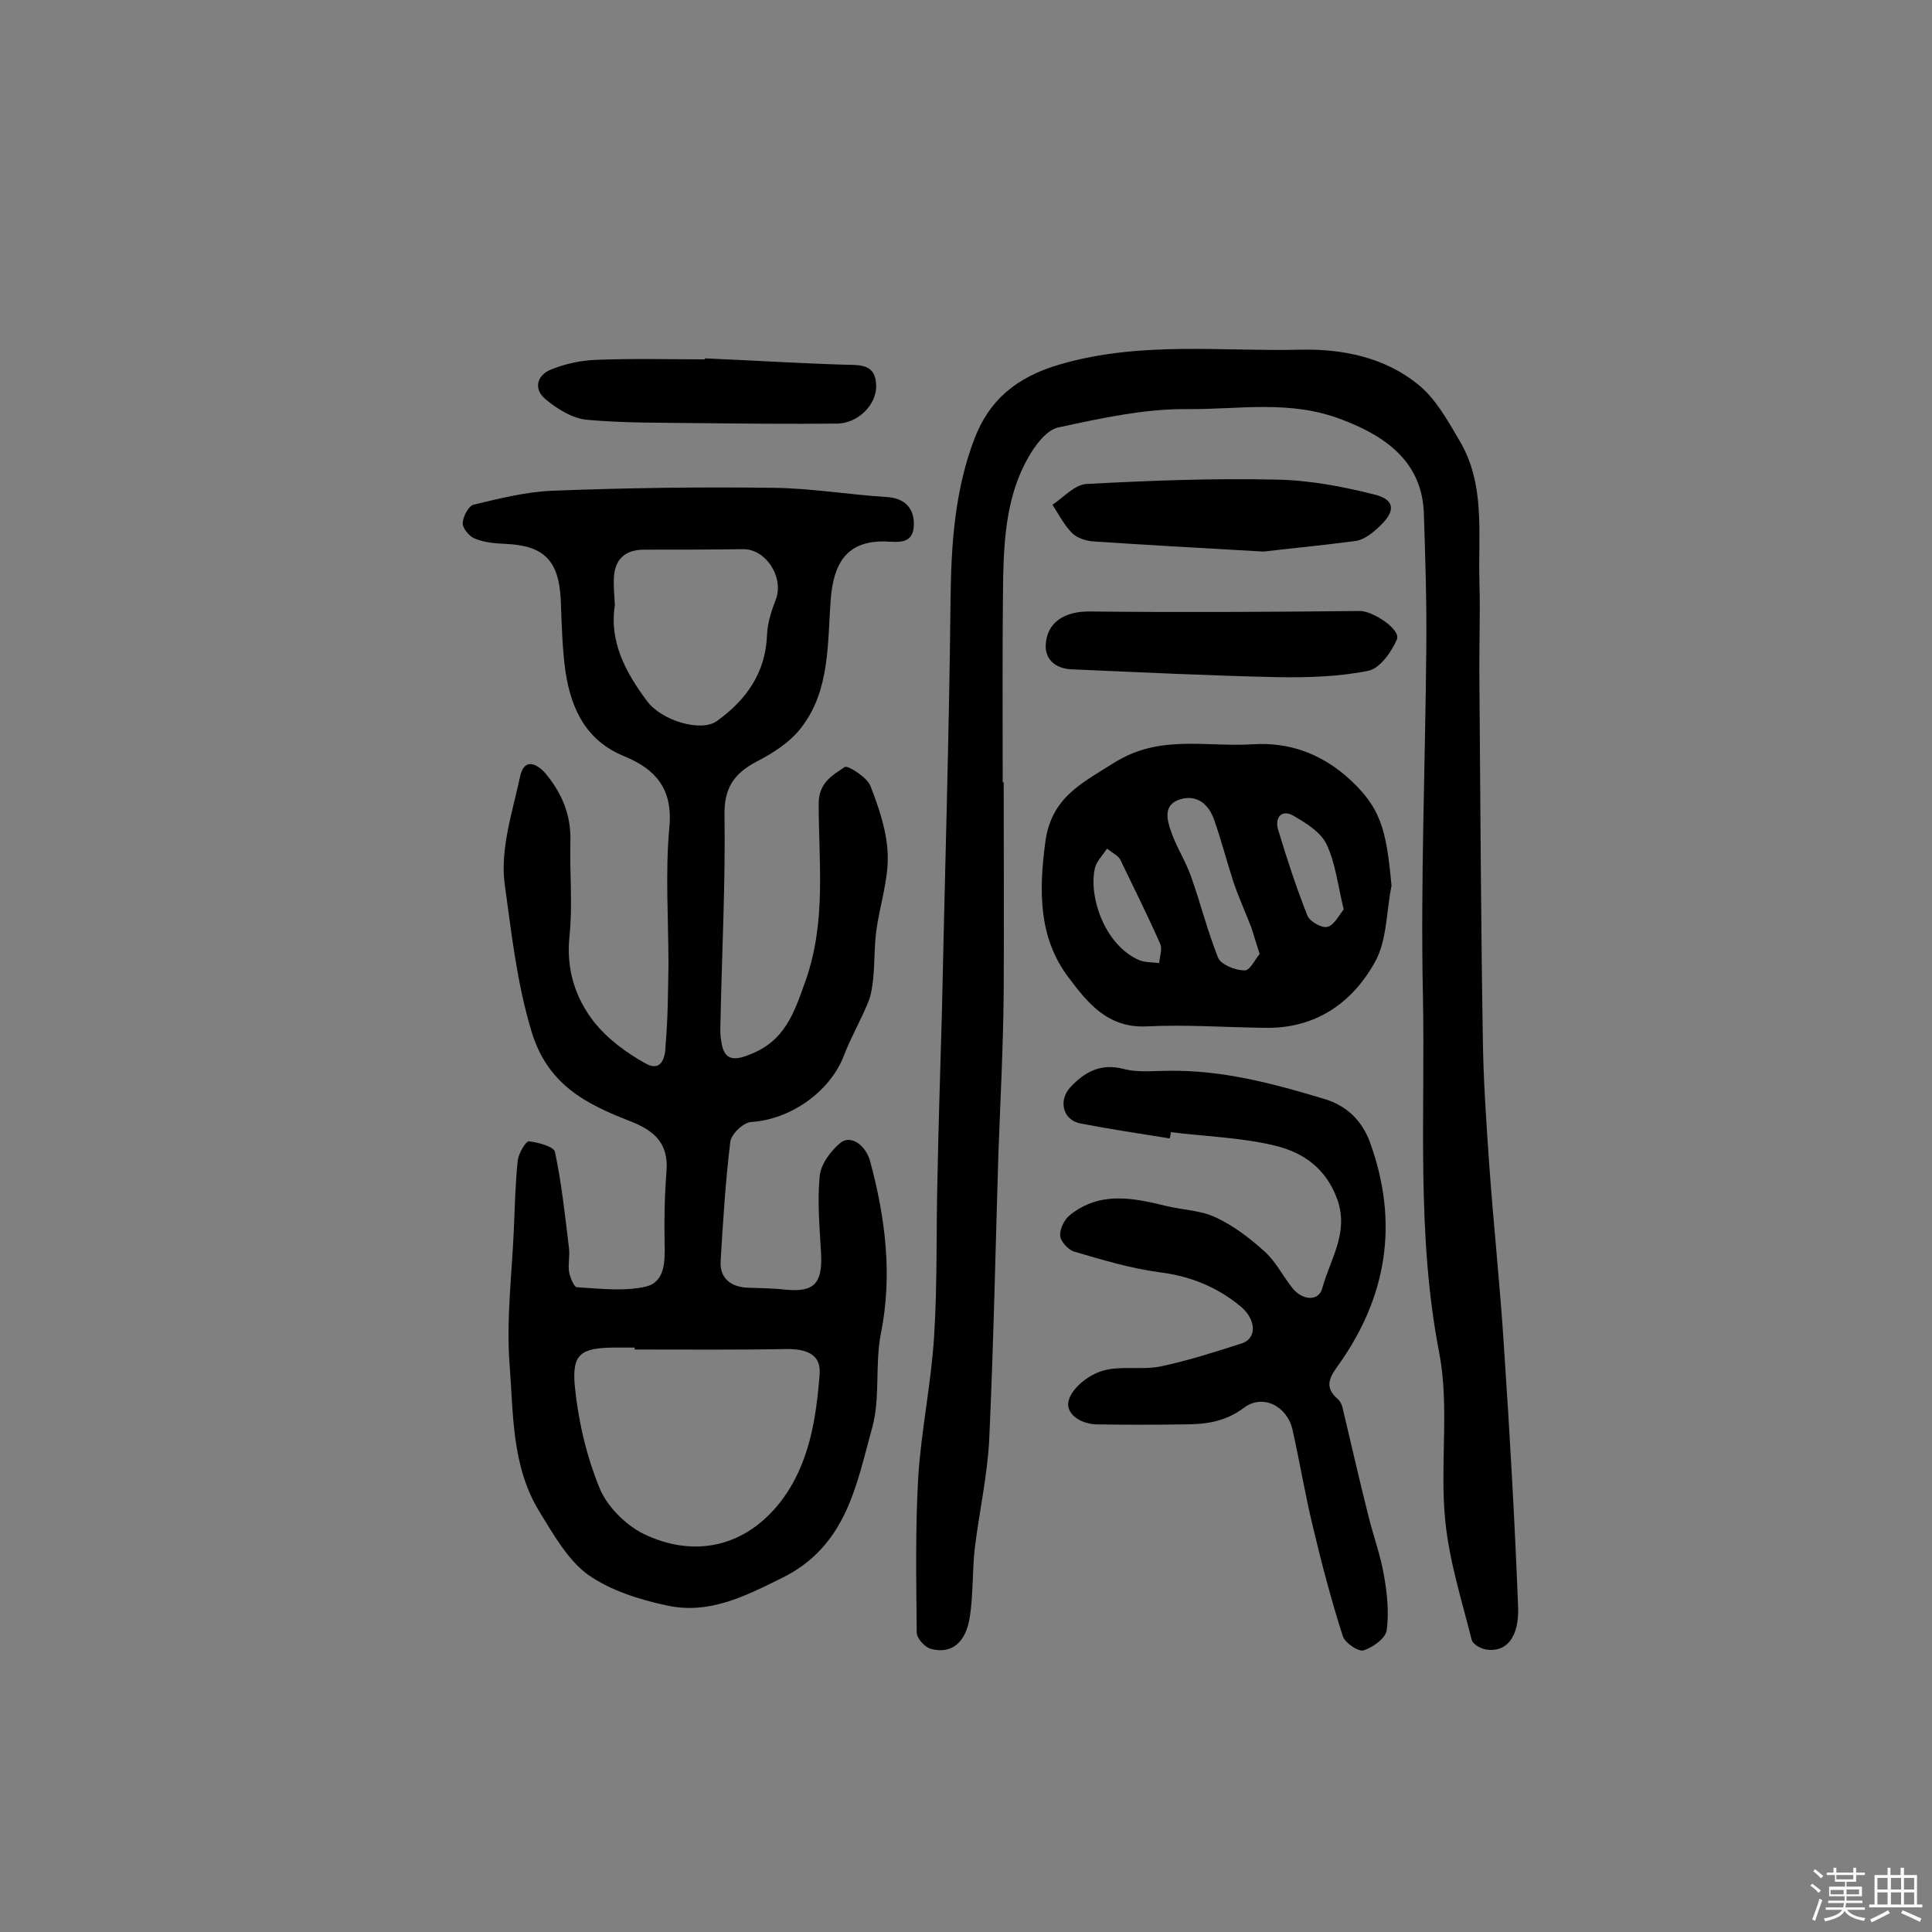 <svg enable-background="new 0 0 400 400" viewBox="0 0 400 400" xmlns="http://www.w3.org/2000/svg"><rect x="0" y="0" width="400" height="400" fill="#808080" stroke="none"/><path d="m374.8 390.4.4-.4c.7.5 1.3 1 1.8 1.4l-.5.5c-.5-.6-1.1-1.1-1.7-1.5zm1 7.3-.6-.3c.5-1.4 1.1-2.8 1.5-4.3.2.1.4.2.6.3-.5 1.3-1 2.8-1.5 4.3zm-.4-10.3.4-.4c.4.3 1 .8 1.7 1.4l-.5.5c-.4-.5-1-1-1.6-1.5zm2.5.3h1.7v-1h.6v1h3.5v-1h.6v1h1.8v.5h-1.8v1.4h-2v1h3.2v2h-3.2v.9h3.3v.5h-3.4c0 .3-.1.6-.1.9h4v.5h-3.7c.7.9 1.9 1.5 3.8 1.7-.1.2-.2.4-.3.6-2.1-.4-3.5-1.1-4-2.1-.4 1-1.8 1.7-4 2.2-.1-.2-.2-.4-.3-.6 2.1-.4 3.4-1 3.8-1.8h-3.4v-.5h3.6c.1-.3.1-.6.2-.9h-3.3v-.5h3.4c0-.3 0-.6 0-.9h-3.2v-2h3.3v-1h-2.1v-1.4h-1.7v-.5zm1.1 3.5v1h2.7c0-.3 0-.4 0-.4 0-.1 0-.2 0-.2 0-.1 0-.2 0-.3h-2.7zm1.2-3v.9h3.5v-.9zm4.7 3h-2.6v.6.4h2.6z" fill="#fbfafc"/><path d="m393.6 386.7h.6v1.5h2.7v6.1h1.1v.6h-11v-.6h1.1v-6.1h2.7v-1.5h.6v1.5h2.1v-1.5zm-2.7 8.8.4.6c-1.2.6-2.5 1.3-3.8 1.9-.1-.2-.2-.4-.3-.6 1.2-.6 2.5-1.2 3.7-1.9zm-2.2-6.7v2.4h2.1v-2.4zm0 3v2.5h2.1v-2.5zm2.8-3v2.4h2.1v-2.4zm0 3v2.5h2.1v-2.5zm6 6.1c-1.4-.7-2.7-1.3-3.9-1.8l.3-.6c1.5.6 2.7 1.2 3.9 1.7zm-1.2-9.1h-2.1v2.4h2.1zm-2.1 3v2.5h2.1v-2.5z" fill="#fbfafc"/><g fill="#010000"><path d="m138.4 199.8c0-9.6-.7-19.2.2-28.7.7-7.9-3-11.9-9.3-14.5-7.9-3.2-11-9.7-12.2-17.4-.7-4.9-.8-10-1-15-.4-8.2-3.5-11.3-11.6-11.6-2.1-.1-4.3-.3-6.2-1.1-1.1-.4-2.5-2.1-2.5-3.1 0-1.4 1.2-3.6 2.2-3.9 5.4-1.3 11-2.7 16.5-2.9 15.2-.6 30.5-.8 45.8-.6 7.7.1 15.4 1.4 23.2 1.9 3.9.2 5.8 2.4 5.7 5.8-.1 4.1-3.3 3.5-6.1 3.4-7.7-.1-10.5 4.4-11.1 11.9-.7 9-.1 18.8-6 26.5-2.3 3.1-5.9 5.4-9.4 7.2-4.7 2.5-6.7 5.5-6.6 11.1.2 13.8-.5 27.6-.8 41.3 0 1.8-.2 3.6.1 5.3.5 4 2.4 4.4 6 2.9 7.2-2.8 9.1-8.5 11.5-15.3 4.3-12.2 2.7-24.4 2.7-36.6 0-4.4 2.9-5.9 5.4-7.6.6-.4 4.6 2.1 5.3 3.9 1.8 4.6 3.5 9.6 3.6 14.5.1 5.2-1.7 10.4-2.4 15.7-.4 3.2-.3 6.4-.6 9.6-.2 1.7-.4 3.5-1.1 5.1-1.5 3.7-3.6 7.3-5 11-2.9 7.5-11.1 13.2-19.2 13.7-1.6.1-4.1 2.5-4.3 4.1-1 8.2-1.5 16.4-2 24.7-.2 3.5 2 5.3 5.5 5.5 2.6.1 5.2.1 7.8.4 6 .6 7.8-1.2 7.5-7.4-.3-5.3-.8-10.8-.3-16 .2-2.5 2.2-5.2 4.2-6.9 2.1-1.9 5.4.3 6.3 3.9 3.1 11.6 4.6 23.3 2.2 35.4-1.3 6.4-.1 13.3-1.8 19.5-3.3 11.9-5.3 24.6-18.7 31.2-7.7 3.8-15.1 7.6-23.8 5.7-5.7-1.2-11.7-3.1-16.4-6.4-4.2-3.1-7.1-8.3-10-13-5.8-9.4-5.4-20.3-6.2-30.6-.7-9.3.5-18.7.9-28.1.2-4.7.3-9.4.8-14.1.2-1.4 1.6-3.9 2.3-3.9 1.9.2 5.2 1.1 5.4 2.2 1.4 6.6 2.1 13.3 2.9 19.9.2 1.6-.2 3.3 0 4.8.2 1.2 1 3.2 1.6 3.3 4.8.3 9.7.9 14.2-.1 4.1-.9 4.1-5.2 4-9-.1-5 0-10 .4-15 .4-5.6-2.4-8.3-7.6-10.3-9-3.5-17.1-7.5-20.4-18.7-3-10-4.1-20.2-5.5-30.3-1-7.2 1.6-15 3.2-22.4.8-3.7 3.3-2.8 5.3-.5 3.3 4 5.2 8.4 5.1 13.8-.2 6.6.5 13.3-.2 19.9-.7 6.8 1.2 12.7 5.1 17.7 2.8 3.5 6.7 6.4 10.7 8.6 3.2 1.8 4.1-1.2 4.1-3.9.5-5.5.5-11 .6-16.5-.1 0 0 0 0 0zm-7 79.6c0-.1 0-.3 0-.4-1.5 0-2.9 0-4.4 0-6.7.1-8.6 1.3-8 7.9.7 7.2 2.4 14.5 5.1 21.1 1.5 3.8 5.3 7.6 9 9.5 10.6 5.2 21.3 2.8 28.6-6.7 5.8-7.6 7.3-17 8-26.4.3-4.2-3.1-5.1-6.7-5.1-10.6.2-21.1.1-31.6.1zm-4.1-154.1c-1.2 7.5 2.2 13.9 6.7 19.9 3.1 4.1 11.2 6.4 14.4 4.1 6-4.3 10.1-9.9 10.4-17.8.1-2.5.9-5 1.8-7.3 1.8-4.6-2-10.6-6.8-10.5-6.8.1-13.6.1-20.4.1-3.9 0-6.1 1.9-6.3 5.8-.1 1.8.1 3.6.2 5.7z"/><path d="m207.8 161.9c0 14.6.1 29.2 0 43.8-.1 11.2-.7 22.3-1.1 33.4-.6 19.7-1 39.4-1.9 59.1-.4 7.5-2.1 15-3 22.5-.5 4.7-.3 9.4-1 14-.8 5.4-3.8 7.8-8 6.7-1.3-.3-3-2.2-3-3.4-.1-10.7-.3-21.4.3-32 .6-9.8 2.7-19.5 3.3-29.4.7-11 .4-22 .7-33 .2-11.2.6-22.4.9-33.5.6-28.6 1.5-57.2 1.8-85.8.1-11.5.9-23 5-33.6 3-7.7 8.4-12.6 17.8-15.3 16.7-4.8 33.2-2.6 49.7-3 8.7-.2 17.4 1.6 24.3 7.2 3.6 2.9 6.1 7.4 8.5 11.5 5.5 9.1 3.9 19.4 4.2 29.3.2 7.1-.1 14.2 0 21.3.2 24.3.3 48.7.7 73 .1 8.7.7 17.3 1.3 26 .9 12.8 2.3 25.6 3.1 38.5 1.2 17.8 2.2 35.5 2.9 53.3.3 6.6-2.5 9.7-6.7 9-1.1-.2-2.7-1.1-2.9-2-2.1-8.3-4.7-16.5-5.5-24.9-1.1-11.4.9-23.3-1.2-34.4-4.8-24.6-2.9-49.4-3.4-74.1-.5-24 .5-48 .7-72 .1-9.2-.2-18.5-.5-27.7-.3-10.2-7.1-15.8-16.9-19.5-10.8-4.2-21.4-2.1-32-2.2-8.9-.1-18 1.9-26.8 3.8-2.4.5-4.8 3.7-6.2 6.2-4.3 7.5-5 16-5.2 24.5-.2 14.3-.1 28.6-.1 42.9.1-.2.2-.2.2-.2z"/><path d="m242.2 235.7c-6.2-1-12.3-1.9-18.5-3.1-3.7-.7-4.6-4.8-2.1-7.5 3-3.2 6.3-5 11-3.8 2.9.8 6.1.4 9.2.4 11.2-.2 21.7 2.6 32.3 5.8 4.8 1.4 7.9 4.6 9.5 8.9 6.1 16.7 3.6 32.2-6.7 46.5-1.8 2.5-2.6 4.4 0 6.7.5.4.8 1 1 1.6 1.8 7.5 3.5 15.1 5.4 22.6 1 4.1 2.5 8.1 3.2 12.2.7 3.8 1.1 7.8.6 11.5-.2 1.7-2.9 3.6-4.8 4.2-1.1.3-3.9-1.6-4.3-3-2.4-7.5-4.4-15.1-6.2-22.7-1.6-6.6-2.7-13.3-4.2-20-1.1-4.9-6.2-7.5-10.1-4.5-3.9 2.9-7.9 3.4-12.3 3.4-6.1.1-12.2.1-18.2 0-3.4-.1-6.6-2.3-5.7-5.1.8-2.6 4.2-5.2 7-6 3.7-1.1 8.1-.1 12-.9 5.7-1.2 11.3-3 16.9-4.8 2.9-1 3-4.7-.2-7.5-4.9-4.1-10.5-6.4-17-7.2-6-.8-11.9-2.6-17.7-4.3-1.2-.4-2.8-2.2-2.8-3.3-.1-1.4.9-3.4 2.1-4.3 6.2-4.9 13-3.5 19.9-1.8 3.4.8 7.1.9 10.1 2.3 3.7 1.7 7.1 4.3 10.1 7 2.4 2.1 3.9 5.2 5.9 7.7 2.1 2.6 5.5 2.8 6.2-.1 1.6-5.9 5.5-11.3 3.1-18.2-2.3-6.5-7.1-9.8-12.9-11.2-7-1.7-14.4-1.9-21.6-2.8 0 .3-.1.8-.2 1.3z"/><path d="m288.1 183.4c-1.1 5.3-.9 11.4-3.5 15.9-4.7 8.4-12.3 13.7-22.7 13.5-8.2-.1-16.4-.7-24.5-.3-8.2.4-12.4-5.1-16.3-10.3-6.1-8.2-6-17.7-4.7-27.7 1.2-9.4 7.5-12.3 14.3-16.6 9.4-5.9 18.9-3.2 28.6-3.8 7.7-.5 14 2 19.3 6.5 7.3 6.4 8.4 10.9 9.5 22.8zm-27.3 14.1c-.8-2.4-1.2-3.9-1.7-5.4-1.2-3.1-2.6-6.2-3.7-9.4-1.4-4.3-2.5-8.6-4-12.9-1.1-3.2-3.5-5.4-7.1-4.3-3.5 1.1-2.7 4.2-1.9 6.5 1.1 3.3 3.1 6.3 4.2 9.5 2 5.6 3.4 11.3 5.6 16.8.6 1.4 3.5 2.6 5.4 2.6 1.1.2 2.2-2.2 3.2-3.4zm17.4-9.2c-1.2-5-1.7-9.5-3.5-13.4-1.2-2.6-4.3-4.5-6.9-6-2.4-1.4-3.9.3-3.2 2.8 1.8 6 3.8 12.1 6.1 17.9.5 1.2 3 2.6 4.1 2.3 1.4-.3 2.4-2.4 3.4-3.6zm-49-12.6c-1 1.5-2.2 2.7-2.5 4-1.4 6 2.1 16.1 9.2 19.1 1.2.5 2.7.4 4.1.6.1-1.4.7-2.9.2-4-2.6-5.9-5.5-11.7-8.3-17.5-.4-.7-1.4-1.2-2.7-2.2z"/><path d="m146 74.2c9.5.4 19 1 28.6 1.3 3.4.1 6.8-.3 6.8 4.5 0 3.9-3.8 7.6-8 7.7-9.7.1-19.5 0-29.2-.1-7.6-.1-15.2 0-22.8-.7-2.9-.3-6-2.2-8.4-4.2-2.6-2.1-1.9-5 1.1-6.2s6.2-1.9 9.4-2c7.5-.3 14.9-.1 22.4-.1 0 0 0-.1.1-.2z"/><path d="m261.6 114.2c-14.1-.8-24.6-1.4-35.2-2.1-1.5-.1-3.4-.7-4.4-1.7-1.7-1.7-2.8-3.9-4.1-5.9 2.3-1.5 4.6-4.2 7.1-4.3 13.1-.7 26.2-1.2 39.2-.9 6.8.1 13.7 1.4 20.4 3.1 4.1 1 4.4 3.3 1.3 6.3-1.4 1.4-3.3 3-5.2 3.3-7.6 1-15.1 1.7-19.1 2.2z"/><path d="m216.5 133.8c.1-5.1 4.1-7.2 8.9-7.2 18.7.2 37.5.1 56.2-.1 2.6 0 8.5 3.8 7.6 5.9-1.1 2.6-3.6 6.1-6 6.5-6 1.2-12.4 1.4-18.6 1.3-14.1-.3-28.1-1-42.2-1.6-3.8 0-5.9-2-5.9-4.8z"/></g></svg>
